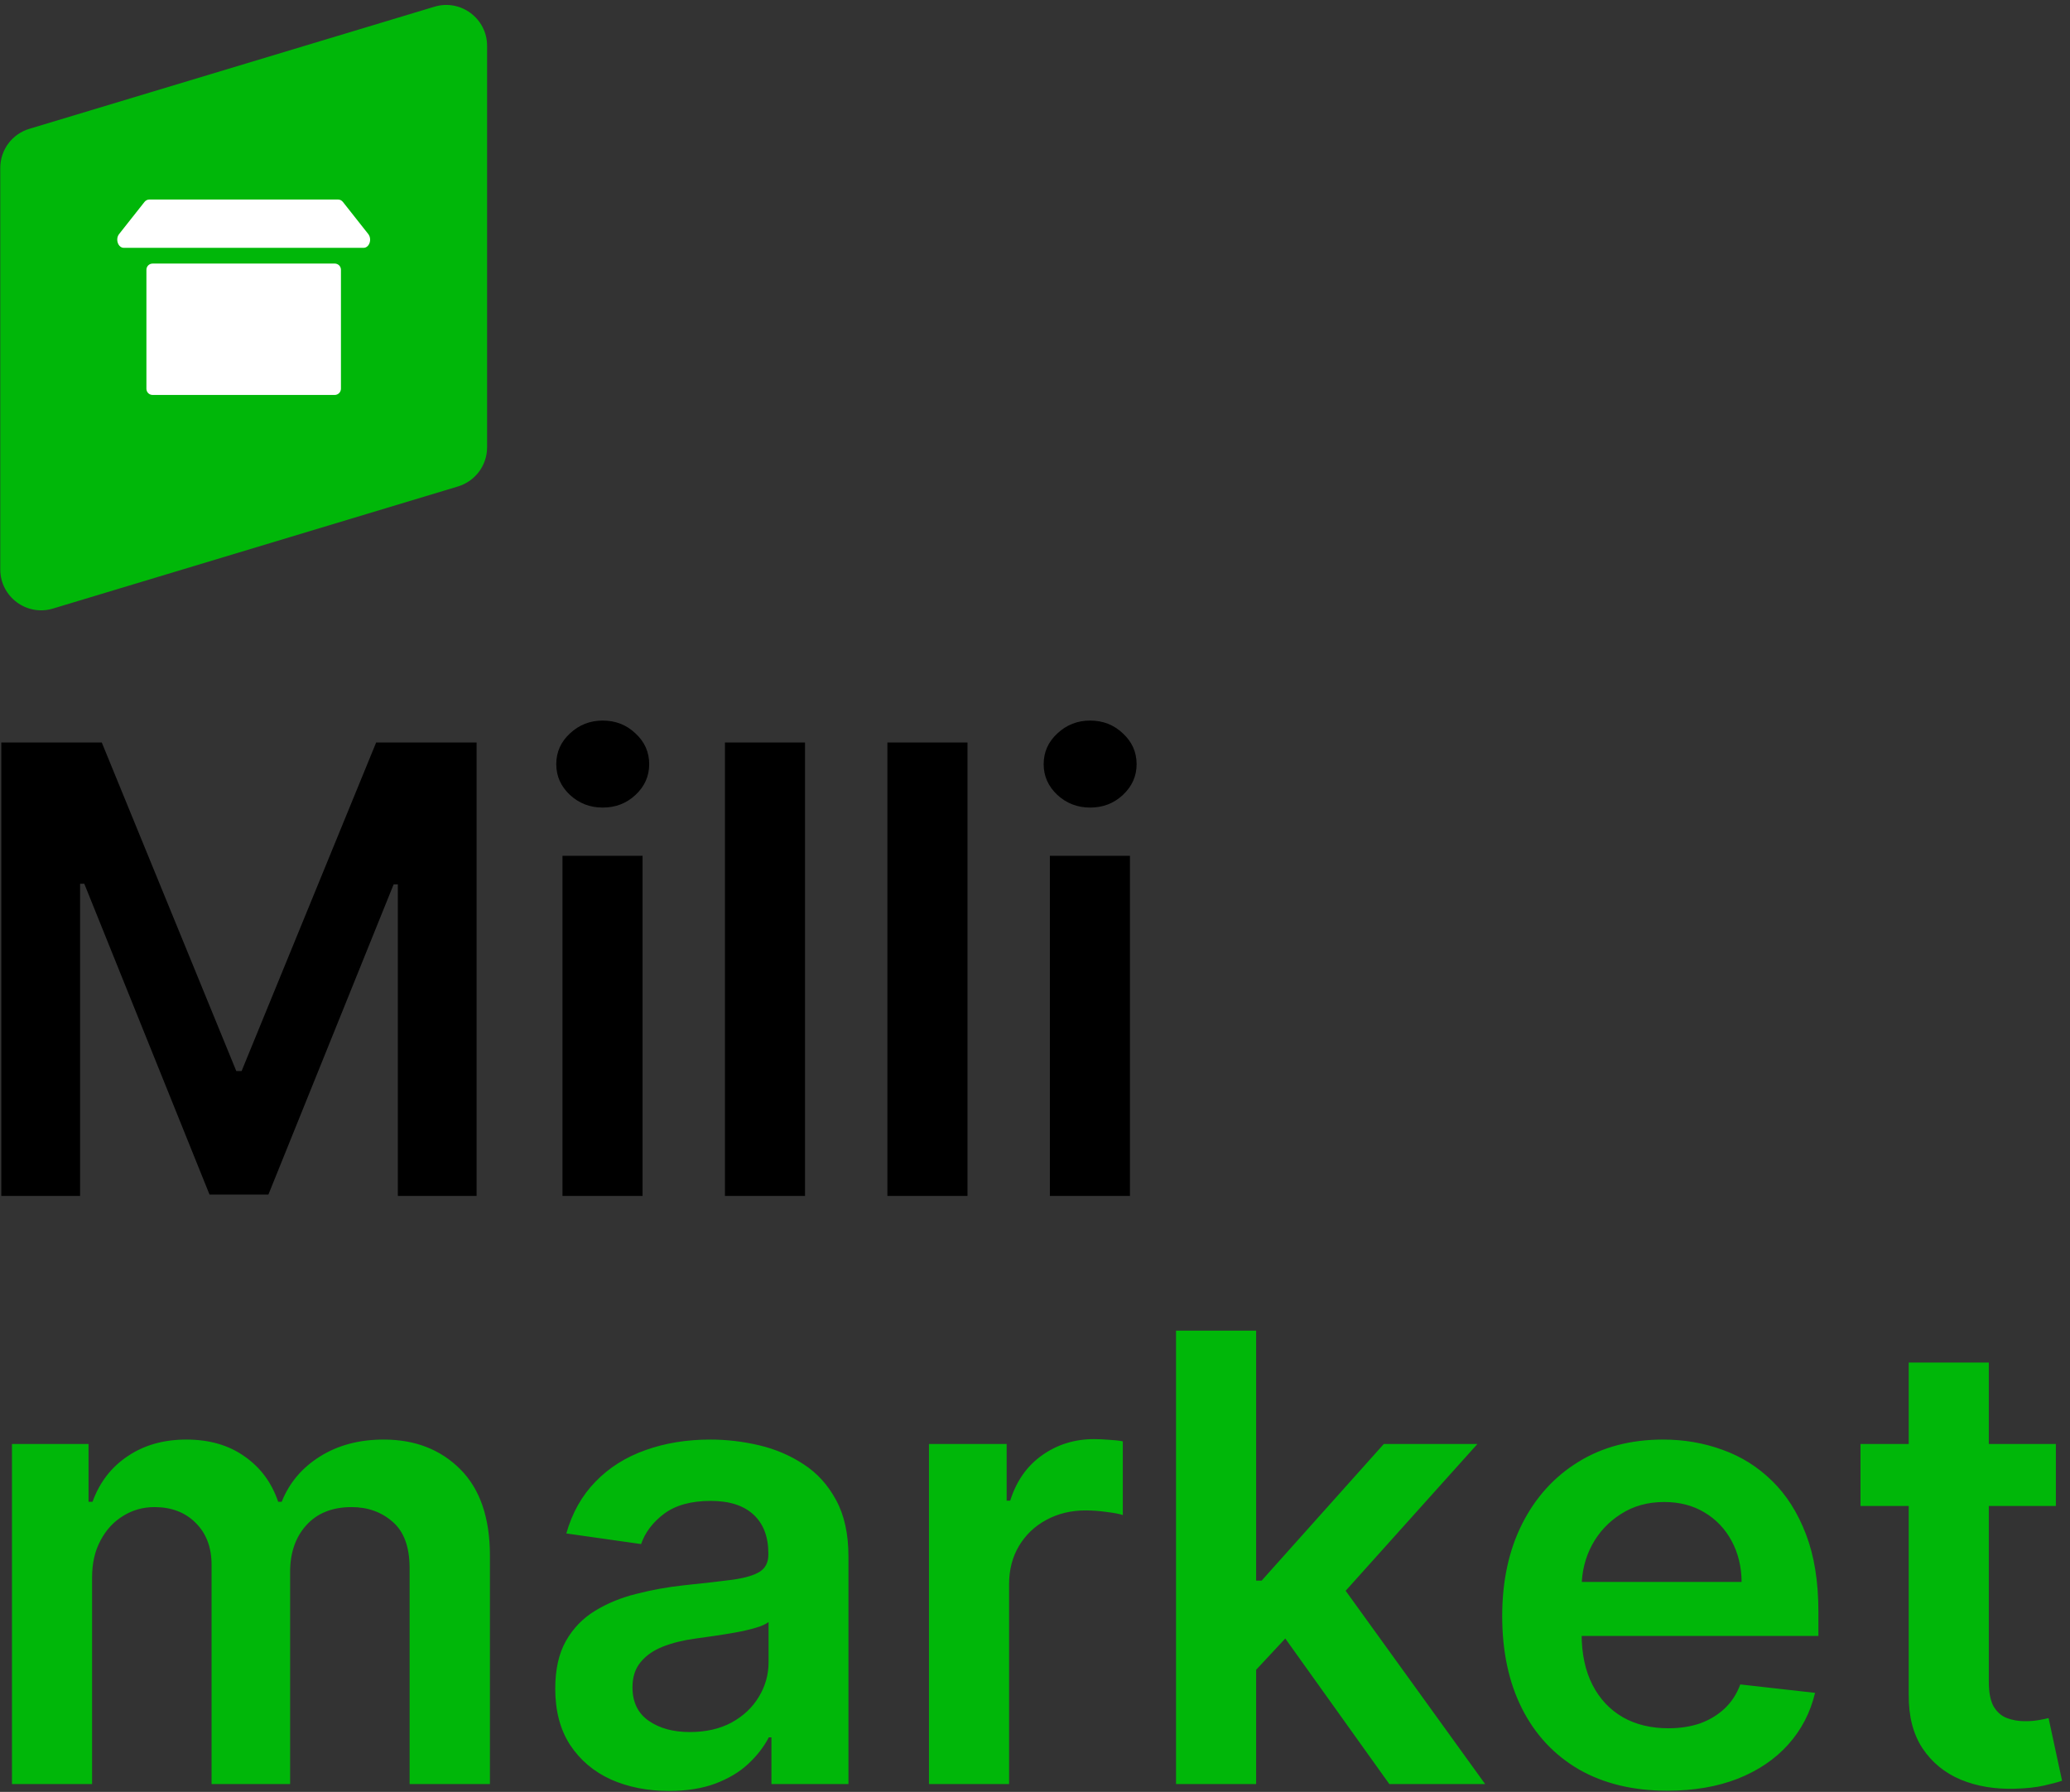 <svg width="238" height="206" viewBox="0 0 238 206" fill="none" xmlns="http://www.w3.org/2000/svg">
<rect x="0" y="0" width="238" height="206" fill="#333333" stroke="none"/>
<path d="M0.15 85.358H11.701L27.168 123.13H27.779L43.249 85.358H54.797V137.485H45.742V101.673H45.257L30.859 137.332H24.091L9.691 101.597H9.208V137.485H0.15V85.358ZM64.67 137.485V98.389H73.878V137.485H64.67ZM69.299 92.841C67.84 92.841 66.585 92.357 65.533 91.39C64.482 90.406 63.957 89.226 63.957 87.852C63.957 86.461 64.482 85.281 65.533 84.314C66.585 83.33 67.84 82.838 69.299 82.838C70.776 82.838 72.029 83.33 73.065 84.314C74.117 85.281 74.642 86.461 74.642 87.852C74.642 89.226 74.117 90.406 73.065 91.39C72.029 92.357 70.776 92.841 69.299 92.841ZM92.558 85.358V137.485H83.35V85.358H92.558ZM111.239 85.358V137.485H102.028V85.358H111.239ZM120.709 137.485V98.389H129.919V137.485H120.709ZM125.34 92.841C123.881 92.841 122.626 92.357 121.574 91.39C120.523 90.406 119.996 89.226 119.996 87.852C119.996 86.461 120.523 85.281 121.574 84.314C122.626 83.33 123.881 82.838 125.34 82.838C126.815 82.838 128.07 83.33 129.104 84.314C130.156 85.281 130.683 86.461 130.683 87.852C130.683 89.226 130.156 90.406 129.104 91.39C128.07 92.357 126.815 92.841 125.34 92.841Z" fill="black"/>
<path d="M1.377 205.101V166.005H10.18V172.649H10.638C11.451 170.409 12.799 168.661 14.683 167.405C16.565 166.133 18.812 165.496 21.425 165.496C24.071 165.496 26.3 166.141 28.116 167.431C29.947 168.703 31.236 170.443 31.982 172.649H32.389C33.255 170.477 34.714 168.746 36.766 167.456C38.834 166.15 41.285 165.496 44.119 165.496C47.714 165.496 50.648 166.633 52.92 168.907C55.194 171.181 56.33 174.498 56.33 178.859V205.101H47.095V180.285C47.095 177.858 46.45 176.085 45.162 174.965C43.871 173.828 42.295 173.26 40.428 173.26C38.208 173.26 36.469 173.955 35.214 175.347C33.976 176.721 33.356 178.511 33.356 180.717V205.101H24.325V179.902C24.325 177.884 23.714 176.272 22.492 175.067C21.29 173.862 19.711 173.26 17.761 173.26C16.439 173.26 15.235 173.599 14.148 174.278C13.063 174.939 12.197 175.882 11.553 177.102C10.909 178.307 10.587 179.716 10.587 181.329V205.101H1.377ZM76.918 205.89C74.441 205.89 72.211 205.449 70.227 204.567C68.259 203.668 66.698 202.343 65.545 200.596C64.409 198.848 63.84 196.693 63.84 194.132C63.84 191.925 64.248 190.1 65.062 188.658C65.877 187.216 66.986 186.062 68.394 185.196C69.802 184.332 71.388 183.679 73.152 183.238C74.933 182.779 76.774 182.447 78.674 182.244C80.963 182.007 82.821 181.794 84.245 181.608C85.67 181.404 86.704 181.098 87.349 180.691C88.011 180.268 88.341 179.614 88.341 178.732V178.58C88.341 176.662 87.772 175.177 86.636 174.125C85.5 173.073 83.864 172.547 81.725 172.547C79.471 172.547 77.68 173.039 76.358 174.023C75.052 175.007 74.171 176.17 73.712 177.51L65.113 176.289C65.791 173.913 66.911 171.927 68.472 170.332C70.032 168.72 71.939 167.516 74.195 166.718C76.451 165.904 78.944 165.496 81.674 165.496C83.558 165.496 85.431 165.717 87.298 166.158C89.164 166.599 90.867 167.329 92.412 168.347C93.955 169.348 95.193 170.714 96.125 172.445C97.075 174.176 97.551 176.34 97.551 178.936V205.101H88.697V199.731H88.392C87.832 200.817 87.043 201.834 86.025 202.784C85.024 203.719 83.762 204.474 82.234 205.05C80.725 205.61 78.953 205.89 76.918 205.89ZM79.309 199.12C81.158 199.12 82.761 198.755 84.118 198.026C85.474 197.279 86.518 196.294 87.247 195.073C87.993 193.851 88.367 192.519 88.367 191.077V186.47C88.077 186.707 87.586 186.928 86.891 187.132C86.213 187.336 85.449 187.513 84.601 187.666C83.753 187.819 82.914 187.954 82.082 188.073C81.251 188.191 80.53 188.293 79.92 188.379C78.546 188.565 77.317 188.871 76.23 189.294C75.145 189.719 74.288 190.313 73.662 191.077C73.033 191.824 72.72 192.79 72.72 193.979C72.72 195.676 73.338 196.956 74.578 197.822C75.816 198.686 77.392 199.12 79.309 199.12ZM106.81 205.101V166.005H115.741V172.521H116.147C116.86 170.265 118.082 168.525 119.811 167.304C121.558 166.065 123.551 165.445 125.789 165.445C126.298 165.445 126.867 165.471 127.494 165.522C128.138 165.556 128.674 165.615 129.097 165.7V174.176C128.707 174.04 128.087 173.921 127.239 173.82C126.409 173.701 125.603 173.641 124.823 173.641C123.143 173.641 121.635 174.006 120.294 174.736C118.972 175.448 117.929 176.442 117.165 177.714C116.402 178.987 116.021 180.454 116.021 182.117V205.101H106.81ZM143.611 192.834L143.586 181.71H145.061L159.105 166.005H169.867L152.591 185.247H150.685L143.611 192.834ZM135.215 205.101V152.974H144.426V205.101H135.215ZM159.74 205.101L147.02 187.309L153.229 180.819L170.757 205.101H159.74ZM191.695 205.865C187.777 205.865 184.393 205.05 181.544 203.422C178.712 201.776 176.532 199.45 175.006 196.447C173.478 193.427 172.717 189.872 172.717 185.783C172.717 181.761 173.478 178.232 175.006 175.194C176.549 172.14 178.703 169.764 181.467 168.067C184.232 166.353 187.48 165.496 191.211 165.496C193.62 165.496 195.893 165.887 198.03 166.667C200.184 167.431 202.084 168.619 203.729 170.231C205.39 171.843 206.696 173.896 207.646 176.391C208.595 178.868 209.071 181.82 209.071 185.247V188.073H177.041V181.863H200.244C200.226 180.097 199.843 178.529 199.097 177.153C198.351 175.762 197.308 174.668 195.969 173.87C194.647 173.073 193.102 172.674 191.339 172.674C189.455 172.674 187.803 173.132 186.377 174.049C184.954 174.948 183.842 176.136 183.045 177.612C182.264 179.071 181.865 180.675 181.85 182.423V187.843C181.85 190.118 182.264 192.069 183.096 193.698C183.926 195.31 185.089 196.549 186.581 197.414C188.073 198.263 189.82 198.686 191.822 198.686C193.161 198.686 194.374 198.5 195.459 198.128C196.546 197.736 197.487 197.169 198.284 196.422C199.081 195.676 199.684 194.75 200.091 193.647L208.688 194.615C208.146 196.888 207.112 198.874 205.586 200.571C204.076 202.25 202.142 203.557 199.785 204.49C197.428 205.407 194.731 205.865 191.695 205.865ZM236.375 166.005V173.132H213.912V166.005H236.375ZM219.458 156.639H228.666V193.341C228.666 194.581 228.854 195.532 229.226 196.192C229.616 196.837 230.125 197.279 230.754 197.516C231.38 197.753 232.076 197.873 232.839 197.873C233.415 197.873 233.942 197.831 234.416 197.745C234.908 197.66 235.282 197.583 235.536 197.516L237.088 204.72C236.597 204.888 235.893 205.076 234.976 205.28C234.077 205.482 232.975 205.602 231.668 205.635C229.361 205.703 227.285 205.356 225.436 204.592C223.587 203.812 222.119 202.607 221.034 200.978C219.965 199.348 219.44 197.313 219.458 194.869V156.639Z" fill="#00B709"/>
<path d="M52.651 55.926L6.09 69.961C3.07 70.874 0.031 68.608 0.031 65.464V19.304C0.031 17.231 1.383 15.404 3.385 14.807L49.945 0.773C52.965 -0.141 56.004 2.125 56.004 5.269V51.43C56.004 53.502 54.634 55.329 52.651 55.926Z" fill="#00B709"/>
<path d="M38.481 45.406H17.554C17.15 45.406 16.834 45.09 16.834 44.685V31.02C16.834 30.616 17.15 30.3 17.554 30.3H38.481C38.885 30.3 39.201 30.616 39.201 31.02V44.685C39.201 45.072 38.885 45.406 38.481 45.406Z" fill="white"/>
<path d="M41.799 28.491H14.237C13.57 28.491 13.236 27.49 13.693 26.91L16.607 23.221C16.748 23.046 16.941 22.94 17.152 22.94H38.887C39.097 22.94 39.291 23.046 39.431 23.221L42.344 26.91C42.8 27.507 42.467 28.491 41.799 28.491Z" fill="white"/>
</svg>

